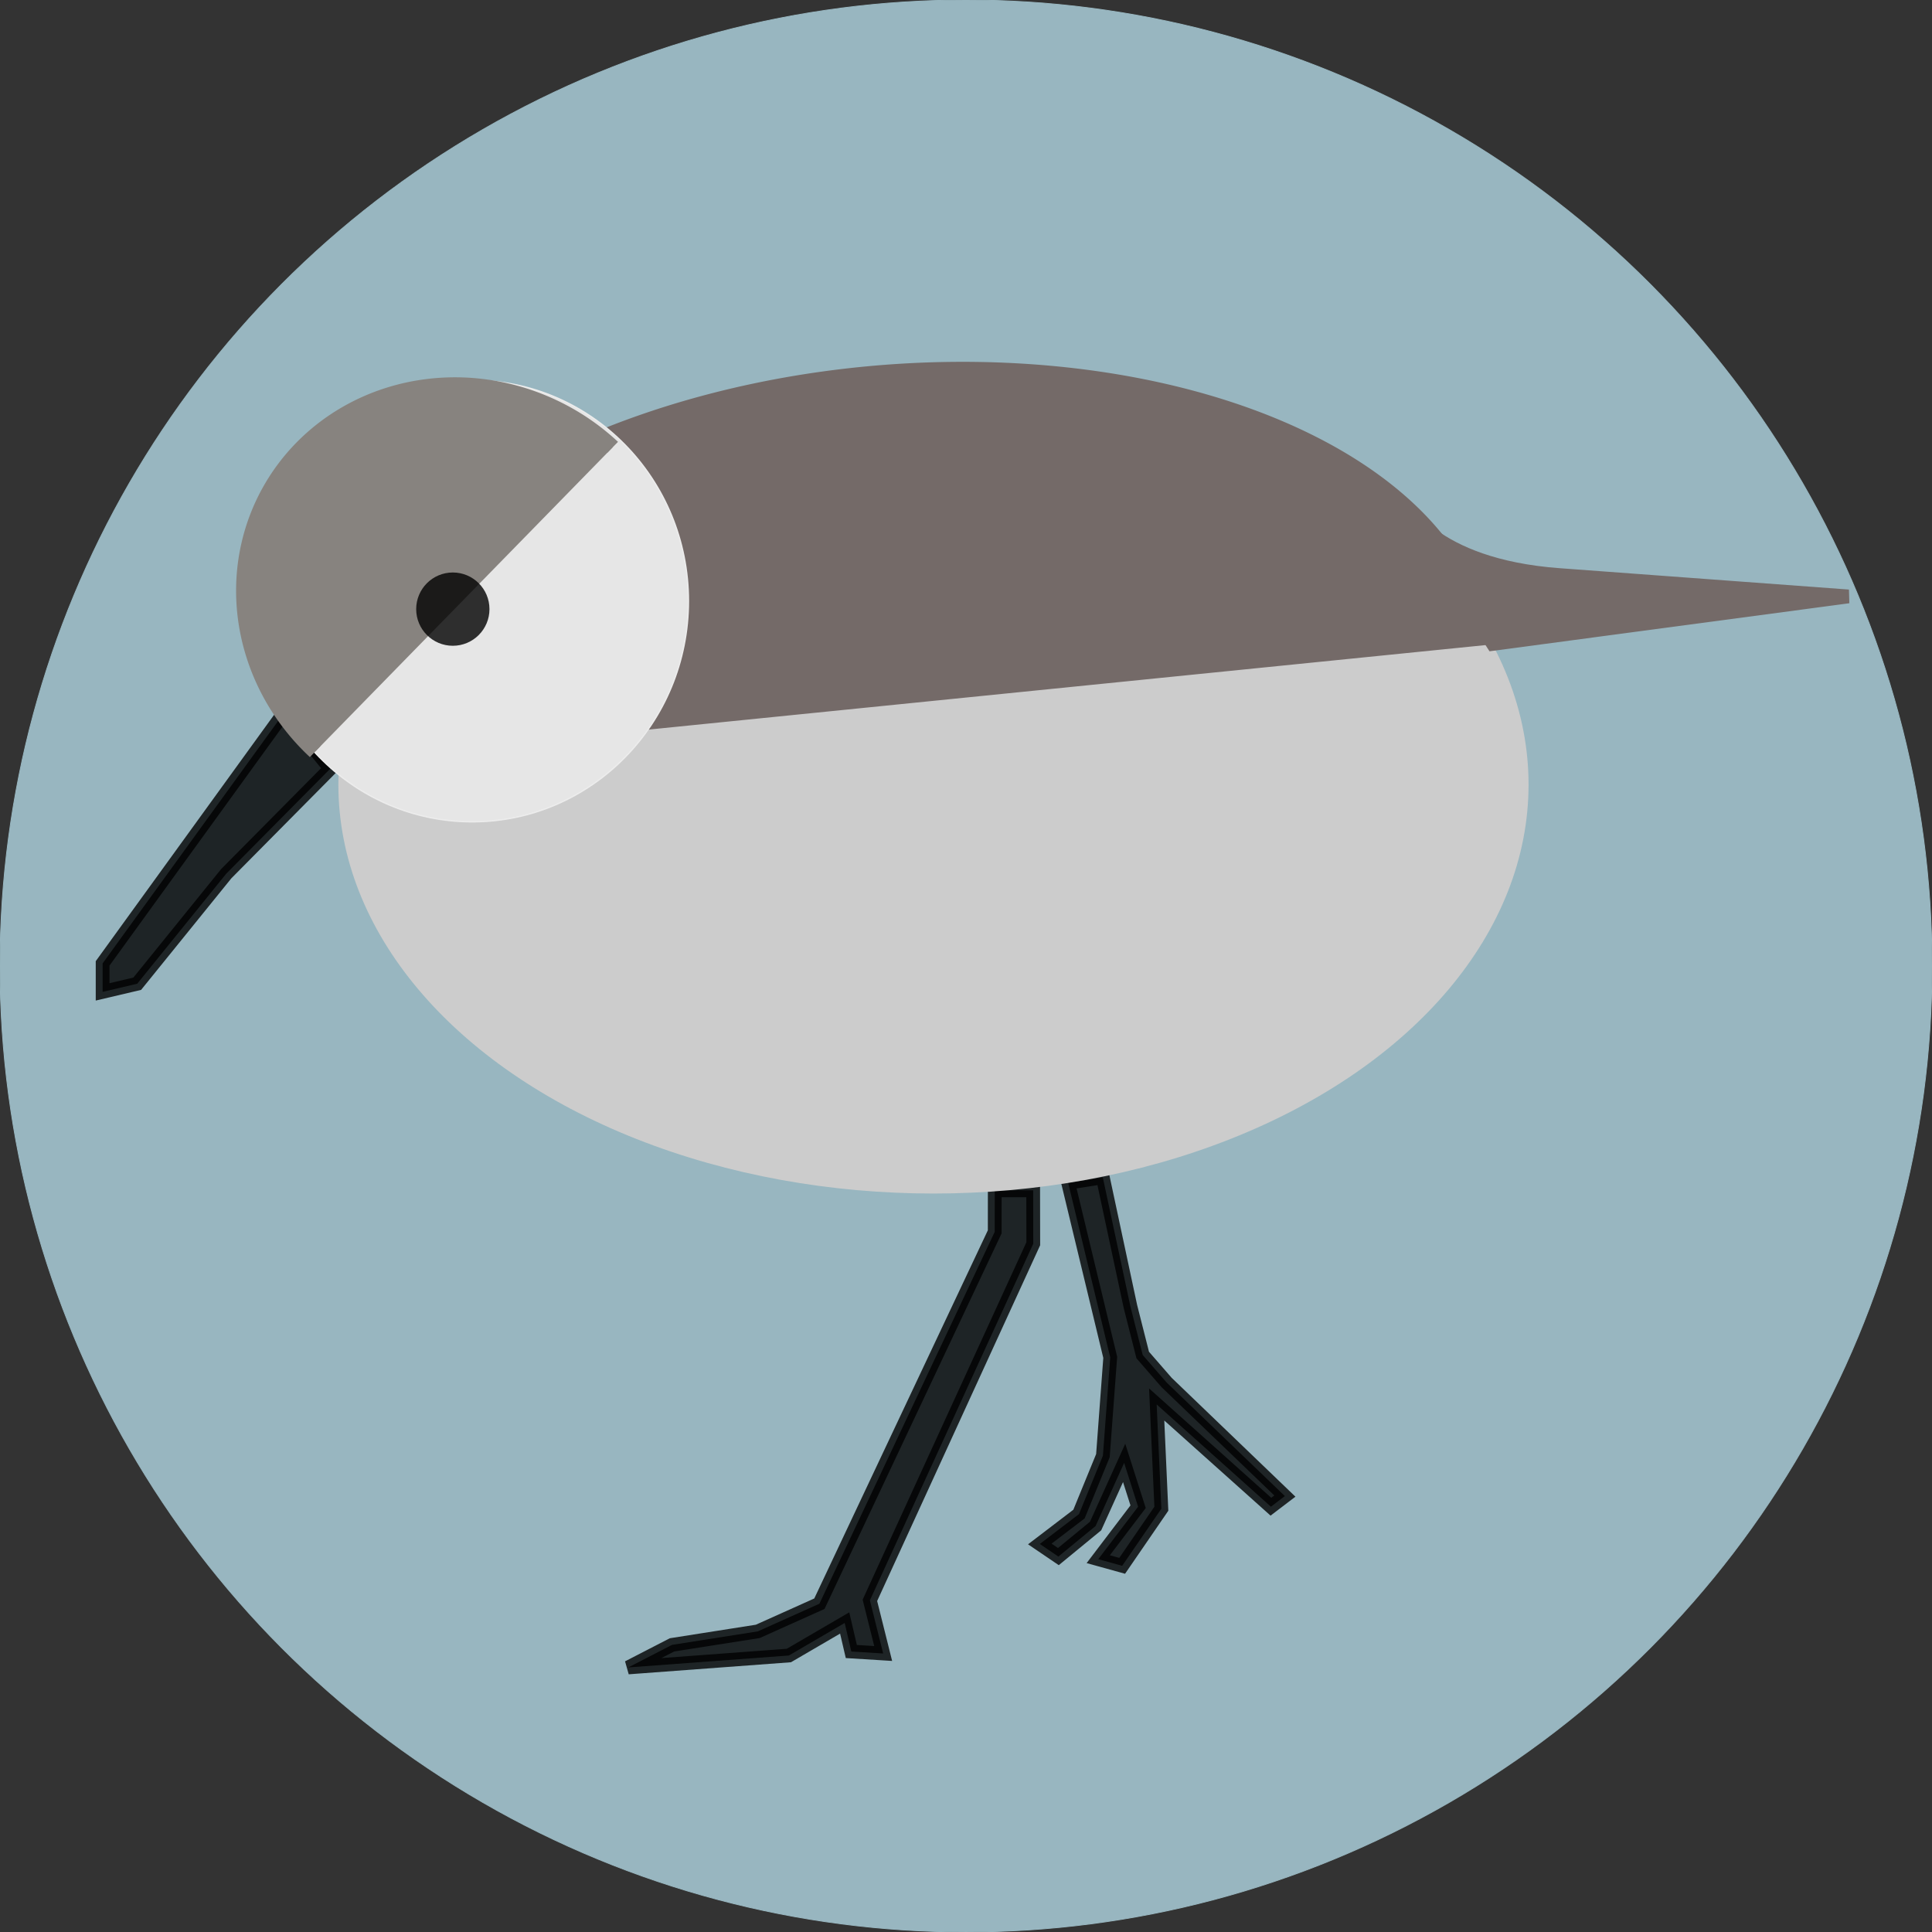 <?xml version="1.0" encoding="UTF-8" standalone="no"?>
<svg
   xmlns:dc="http://purl.org/dc/elements/1.1/"
   xmlns:cc="http://creativecommons.org/ns#"
   xmlns:rdf="http://www.w3.org/1999/02/22-rdf-syntax-ns#"
   xmlns:svg="http://www.w3.org/2000/svg"
   xmlns="http://www.w3.org/2000/svg"
   xmlns:sodipodi="http://sodipodi.sourceforge.net/DTD/sodipodi-0.dtd"
   xmlns:inkscape="http://www.inkscape.org/namespaces/inkscape"
   width="512"
   height="512"
   viewBox="0 0 135.467 135.467"
   version="1.1"
   id="svg8"
   inkscape:export-filename="/Users/jeffsetter/Pictures/sandico.png"
   inkscape:export-xdpi="96"
   inkscape:export-ydpi="96"
   inkscape:version="1.0beta1 (32d4812, 2019-09-19)"
   sodipodi:docname="sandpiper_circle.svg">
  <rect x="0" y="0" width="135.467" height="135.467" fill="#333333" stroke="none"/>
  <defs
     id="defs2">
    <clipPath
       clipPathUnits="userSpaceOnUse"
       id="clipPath1560">
      <path
         style="fill:none;stroke:#000000;stroke-width:0.265px;stroke-linecap:butt;stroke-linejoin:miter;stroke-opacity:1"
         d="m 203.485,154.977 -0.155,1.472 -3.1,3.952 -1.007,1.317 0.077,0.93 h 0.542 l 0.62,-0.775 4.262,-4.184 1.472,2.867 2.247,3.022 3.487,2.557 3.642,1.24 6.044,0.387 -0.62,2.48 -3.1,6.974 -5.347,1.937 5.037,0.155 1.782,0.077 -0.232,-2.015 3.874,-7.749 v -1.782 h 0.542 l 1.317,3.874 -0.387,2.712 -1.86,2.015 2.325,0.852 1.24,-2.247 v -1.782 l 2.79,2.402 h 0.387 l -0.31,-1.007 -2.79,-3.022 -1.55,-4.107 6.199,-2.945 2.015,-2.557 1.317,-0.697 -0.465,-2.402 1.007,-1.55 -1.627,-2.015 10.074,-2.79 -11.468,-1.86 -7.981,-2.867 -6.896,-0.93 -3.255,0.31 -4.959,-0.852 -3.952,2.402 -1.937,2.79 z"
         id="path1562"
         inkscape:connector-curvature="0" />
    </clipPath>
    <clipPath
       clipPathUnits="userSpaceOnUse"
       id="clipPath1860">
      <rect
         style="stroke-width:0.265;paint-order:fill markers stroke"
         id="rect1862"
         width="37.985"
         height="33.554"
         x="205.122"
         y="127.884" />
    </clipPath>
  </defs>
  <sodipodi:namedview
     id="base"
     pagecolor="#ffffff"
     bordercolor="#666666"
     borderopacity="1.0"
     inkscape:pageopacity="0.0"
     inkscape:pageshadow="2"
     inkscape:zoom="1.2851684"
     inkscape:cx="326.6822"
     inkscape:cy="250.8167"
     inkscape:document-units="mm"
     inkscape:current-layer="layer1"
     inkscape:document-rotation="0"
     showgrid="false"
     showguides="false"
     inkscape:window-width="1600"
     inkscape:window-height="907"
     inkscape:window-x="0"
     inkscape:window-y="23"
     inkscape:window-maximized="0"
     units="px" />
  <g
     inkscape:label="Layer 1"
     inkscape:groupmode="layer"
     id="layer1"
     style="display:inline;opacity:0.8">
    <circle
       style="fill:#b1d7e3;fill-opacity:1;stroke:#b1d7e3;stroke-width:0.057;paint-order:fill markers stroke"
       id="path41"
       cx="67.733"
       cy="67.733"
       r="67.733" />
  </g>
  <g
     inkscape:groupmode="layer"
     id="layer4"
     inkscape:label="Feet"
     style="display:inline" />
  <g
     inkscape:groupmode="layer"
     id="layer6"
     inkscape:label="Body"
     style="display:inline" />
  <g
     inkscape:groupmode="layer"
     id="layer7"
     inkscape:label="Body - Top"
     style="display:inline" />
  <g
     inkscape:groupmode="layer"
     id="layer3"
     inkscape:label="Beak"
     style="display:inline" />
  <g
     inkscape:groupmode="layer"
     id="layer5"
     inkscape:label="Head"
     style="display:inline" />
  <g
     inkscape:groupmode="layer"
     id="layer2"
     inkscape:label="Eye"
     style="display:inline">
    <g
       id="g1998"
       inkscape:export-xdpi="192.96701"
       inkscape:export-ydpi="192.96701"
       transform="matrix(3.639,0,0,3.639,-451.65,-469.384)">
      <path
         sodipodi:nodetypes="cccccccccccccc"
         inkscape:connector-curvature="0"
         id="path1881"
         d="m 143.281,151.923 -7.8e-4,0.8 -3.378,7.165 -1.187,0.533 -1.653,0.26 -0.844,0.435 3.096,-0.23 1.075,-0.627 0.128,0.55 0.614,0.038 -0.256,-1.024 3.148,-6.871 -0.002,-1.029 z"
         style="display:inline;opacity:0.8;fill:#000000;stroke:#000000;stroke-width:0.265px;stroke-linecap:butt;stroke-linejoin:miter;stroke-opacity:1" />
      <path
         sodipodi:nodetypes="cccccccccccccccccccc"
         inkscape:connector-curvature="0"
         id="path1883"
         d="m 144.695,151.777 0.811,3.364 -0.141,1.894 -0.461,1.126 -0.755,0.576 0.358,0.243 0.717,-0.589 0.55,-1.216 0.269,0.844 -0.768,1.011 0.461,0.128 0.755,-1.1 -0.09,-2.009 2.201,1.97 0.269,-0.205 -2.278,-2.188 -0.461,-0.53 -0.237,-0.935 -0.532,-2.489 z"
         style="display:inline;opacity:0.8;fill:#000000;stroke:#000000;stroke-width:0.265px;stroke-linecap:butt;stroke-linejoin:miter;stroke-opacity:1" />
      <ellipse
         ry="7.847"
         rx="11.434"
         cy="144.105"
         cx="142.1"
         id="path1901"
         style="display:inline;fill:#cccccc;fill-opacity:1;stroke:#cccccc;stroke-width:0.065;stroke-miterlimit:4;stroke-dasharray:none;paint-order:fill markers stroke" />
      <path
         transform="matrix(0.995,-0.099,-0.13,-0.991,0,0)"
         d="m 133.215,-156 a 11.321,6.503 0 0 1 -5.677,5.637 11.321,6.503 0 0 1 -11.337,-0.016 11.321,6.503 0 0 1 -5.628,-5.654"
         sodipodi:arc-type="arc"
         sodipodi:open="true"
         sodipodi:end="3.1466175"
         sodipodi:start="0"
         sodipodi:ry="6.5029984"
         sodipodi:rx="11.320973"
         sodipodi:cy="-156.00017"
         sodipodi:cx="121.89429"
         sodipodi:type="arc"
         id="path1909"
         style="display:inline;fill:#746a68;fill-opacity:1;stroke:#746a68;stroke-width:0.057;stroke-miterlimit:4;stroke-dasharray:none;paint-order:fill markers stroke" />
      <path
         sodipodi:nodetypes="ccccc"
         inkscape:connector-curvature="0"
         id="path1911"
         d="m 151.143,138.694 c 0,0 0.539,1.19 3.008,1.373 2.469,0.183 5.579,0.412 5.579,0.412 l -6.85,0.915 z"
         style="display:inline;fill:#746a68;fill-opacity:1;stroke:#746a68;stroke-width:0.265px;stroke-linecap:butt;stroke-linejoin:miter;stroke-opacity:1" />
      <path
         sodipodi:nodetypes="ccccccc"
         inkscape:connector-curvature="0"
         id="path1871"
         d="m 129.593,142.713 -3.502,4.837 v 0.549 l 0.667,-0.157 1.715,-2.12 2.006,-2.025 z"
         style="display:inline;opacity:0.8;fill:#000000;stroke:#000000;stroke-width:0.265px;stroke-linecap:butt;stroke-linejoin:miter;stroke-opacity:1" />
      <ellipse
         ry="4.254"
         rx="4.166"
         cy="140.568"
         cx="133.213"
         id="path1891"
         style="display:inline;fill:#e6e6e6;stroke:#ececec;stroke-width:0.026;stroke-miterlimit:4;stroke-dasharray:none;paint-order:fill markers stroke" />
      <path
         transform="matrix(0.699,-0.715,-0.731,-0.682,0,0)"
         d="m -7.896,-193.488 a 4.103,4.278 0 0 1 -2.051,3.705 4.103,4.278 0 0 1 -4.103,0 4.103,4.278 0 0 1 -2.051,-3.705"
         sodipodi:arc-type="arc"
         sodipodi:open="true"
         sodipodi:end="3.1415927"
         sodipodi:start="0"
         sodipodi:ry="4.277729"
         sodipodi:rx="4.1028357"
         sodipodi:cy="-193.48846"
         sodipodi:cx="-11.999233"
         sodipodi:type="arc"
         id="path1899"
         style="display:inline;fill:#87837f;fill-opacity:1;stroke:#87837f;stroke-width:0.29;stroke-miterlimit:4;stroke-dasharray:none;paint-order:fill markers stroke" />
      <circle
         r="0.706"
         cy="140.724"
         cx="132.839"
         id="path1875"
         style="display:inline;opacity:0.8;stroke-width:0.265;paint-order:fill markers stroke" />
    </g>
  </g>
</svg>
